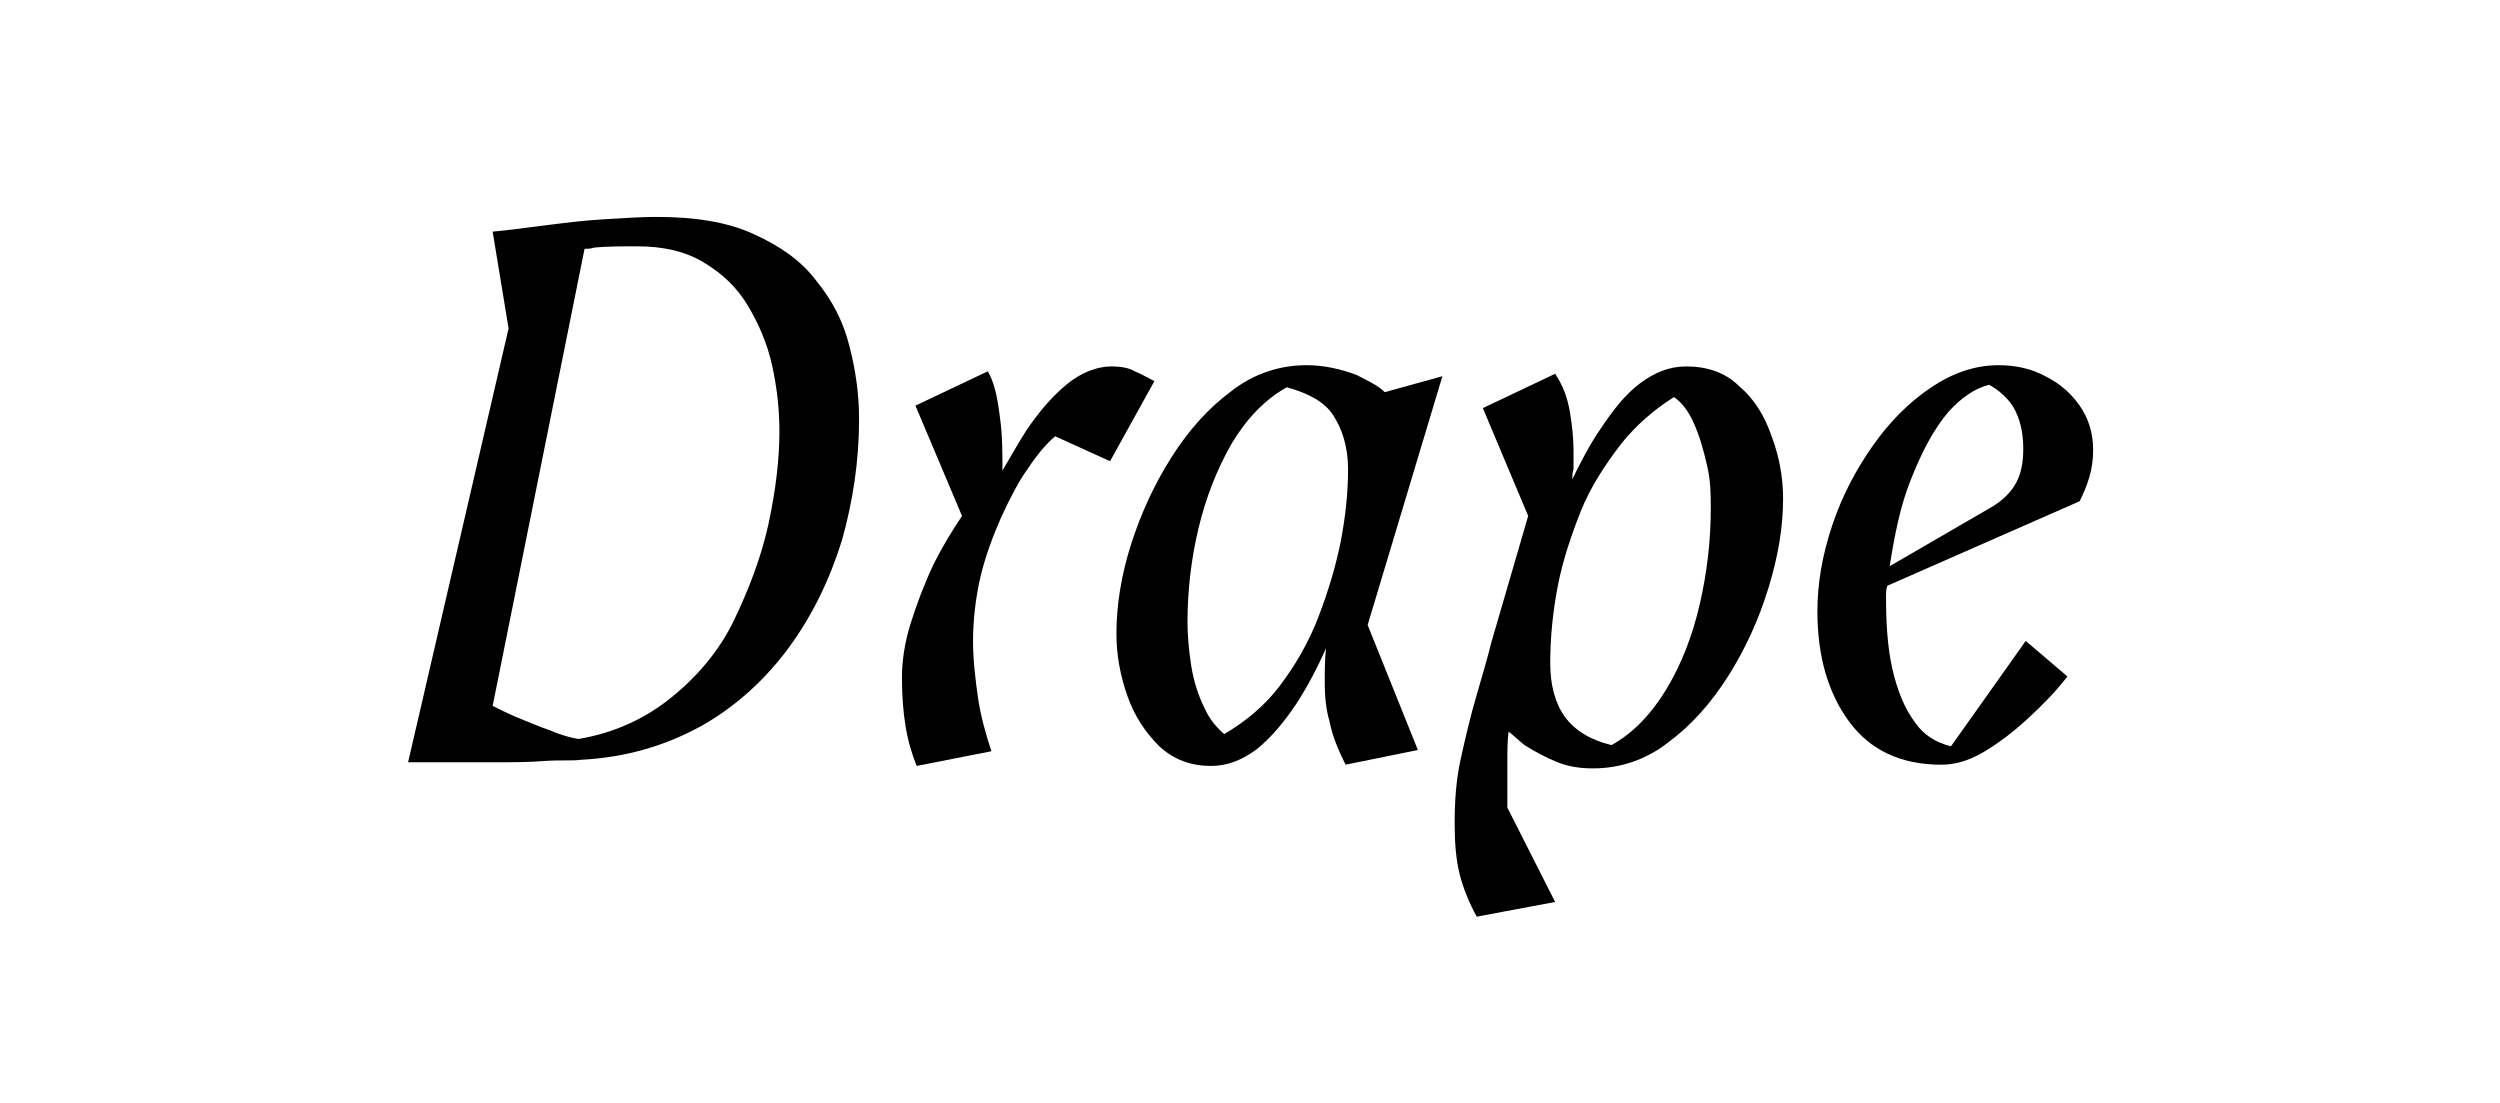 <?xml version="1.0" encoding="utf-8"?>
<!-- Generator: Adobe Illustrator 27.8.1, SVG Export Plug-In . SVG Version: 6.00 Build 0)  -->
<svg version="1.1" id="Layer_1" xmlns="http://www.w3.org/2000/svg" xmlns:xlink="http://www.w3.org/1999/xlink" x="0px" y="0px"
	 viewBox="0 0 204 90" style="enable-background:new 0 0 204 90;" xml:space="preserve">
<style type="text/css">
	.st0{fill:none;}
</style>
<path class="st0" d="M60.9,24.8c-0.9-1.5-2.1-2.6-3.6-3.5S54.1,20,51.9,20c-1.2,0-2.4,0-3.5,0.1c-0.2,0-0.5,0-0.8,0.1l-7.5,37.3
	c0.6,0.3,1.2,0.5,1.9,0.9c0.9,0.4,1.8,0.8,2.8,1.1s1.7,0.6,2.3,0.7c3-0.5,5.5-1.7,7.6-3.4s3.8-3.8,5.1-6.3s2.2-5,2.8-7.8
	c0.6-2.7,0.9-5.3,0.9-7.7c0-1.8-0.2-3.6-0.6-5.4C62.5,27.9,61.9,26.3,60.9,24.8L60.9,24.8z"/>
<path class="st0" d="M138.2,34.5c-0.4-0.9-1-1.6-1.6-2.1c-1.6,1-3.1,2.2-4.3,3.8c-1.3,1.6-2.4,3.5-3.3,5.5c-0.9,2-1.5,4.1-1.9,6.2
	c-0.4,2.1-0.6,4.2-0.6,6.2c0,1.9,0.4,3.3,1.2,4.4c0.8,1.1,2.1,1.9,3.8,2.3c1.8-1,3.3-2.6,4.5-4.6s2.1-4.3,2.7-6.9
	c0.6-2.6,0.9-5.2,0.9-7.7c0-1.1-0.1-2.3-0.3-3.5S138.7,35.6,138.2,34.5L138.2,34.5z"/>
<path class="st0" d="M164.3,39.6c0.5-0.8,0.7-1.7,0.7-3c0-1.6-0.4-2.9-1.1-3.8c-0.5-0.6-1.1-1.1-1.7-1.4c-1.2,0.3-2.3,1.1-3.3,2.2
	c-1.2,1.4-2.3,3.3-3.1,5.6c-0.8,2.1-1.3,4.4-1.7,7l8.1-4.7C163.2,41,163.9,40.3,164.3,39.6L164.3,39.6z"/>
<path class="st0" d="M110,38.2c0-1.9-0.4-3.4-1.2-4.4c-0.8-1-2.1-1.8-3.8-2.3c-1.8,1-3.3,2.6-4.5,4.6s-2.1,4.3-2.7,6.9
	s-0.9,5.1-0.9,7.7c0,1.1,0.1,2.3,0.3,3.5s0.6,2.4,1.1,3.5c0.4,0.9,1,1.6,1.6,2.1c1.7-1,3.2-2.3,4.5-3.9c1.3-1.7,2.4-3.6,3.2-5.7
	c0.8-2.1,1.4-4.2,1.8-6.3C109.8,42,110,40,110,38.2L110,38.2z"/>
<path d="M113,32c-0.5-0.5-1.3-0.9-2.3-1.4c-1.3-0.5-2.7-0.8-4.1-0.8c-2.2,0-4.3,0.7-6.1,2.1c-1.9,1.4-3.5,3.2-4.9,5.4
	s-2.5,4.6-3.3,7.1s-1.2,5-1.2,7.3c0,1.7,0.3,3.4,0.9,5.1c0.6,1.7,1.5,3,2.6,4.1c1.2,1.1,2.6,1.6,4.2,1.6c1.4,0,2.6-0.5,3.8-1.4
	c1.2-1,2.2-2.2,3.2-3.7c0.9-1.4,1.7-2.9,2.4-4.5c-0.1,1-0.1,1.9-0.1,2.9s0.1,2.1,0.4,3.1c0.2,1.1,0.7,2.3,1.3,3.5l5.9-1.2L111.6,51
	l6.1-20.3L113,32L113,32z M107.6,50.3c-0.8,2.1-1.9,4-3.2,5.7c-1.2,1.6-2.8,2.9-4.5,3.9c-0.6-0.5-1.2-1.2-1.6-2.1
	c-0.5-1-0.9-2.2-1.1-3.5s-0.3-2.5-0.3-3.5c0-2.6,0.3-5.2,0.9-7.7s1.5-4.8,2.7-6.9c1.2-2,2.7-3.6,4.5-4.6c1.8,0.5,3.1,1.2,3.8,2.3
	s1.2,2.5,1.2,4.4s-0.2,3.8-0.6,5.9C109,46.2,108.4,48.2,107.6,50.3L107.6,50.3z"/>
<path d="M141.9,31.5c-1.1-1.1-2.6-1.6-4.3-1.6c-1.4,0-2.6,0.5-3.8,1.4c-1.2,0.9-2.2,2.2-3.2,3.7c-0.9,1.3-1.6,2.7-2.3,4.1
	c0-0.3,0-0.5,0.1-0.8c0-0.5,0-1.1,0-1.5c0-1-0.1-2-0.3-3.2s-0.6-2.2-1.2-3.1l-5.9,2.8l3.7,8.8l-3,10.3c-0.3,1.2-0.7,2.6-1.2,4.3
	s-0.9,3.4-1.3,5.2s-0.5,3.6-0.5,5.3c0,1.5,0.1,2.9,0.4,4.1s0.8,2.4,1.4,3.5l6.4-1.2l-3.9-7.7c0-1.2,0-2.5,0-3.8c0-0.8,0-1.6,0.1-2.4
	c0.4,0.3,0.8,0.7,1.3,1.1c0.8,0.5,1.7,1,2.7,1.4s2,0.5,2.9,0.5c2.2,0,4.3-0.7,6.1-2.1c1.9-1.4,3.5-3.2,4.9-5.4s2.5-4.6,3.3-7.2
	c0.8-2.6,1.2-5,1.2-7.3c0-1.7-0.3-3.4-0.9-5C144,33.9,143.1,32.5,141.9,31.5L141.9,31.5z M138.7,49.3c-0.6,2.6-1.5,4.9-2.7,6.9
	s-2.7,3.6-4.5,4.6c-1.7-0.4-3-1.2-3.8-2.3s-1.2-2.6-1.2-4.4c0-2,0.2-4.1,0.6-6.2s1.1-4.2,1.9-6.2s2-3.8,3.3-5.5
	c1.2-1.5,2.7-2.8,4.3-3.8c0.7,0.5,1.2,1.2,1.6,2.1c0.5,1.1,0.8,2.2,1.1,3.5s0.3,2.4,0.3,3.5C139.6,44.1,139.3,46.7,138.7,49.3
	L138.7,49.3z"/>
<path d="M92.6,30.3c-0.5-0.3-1.2-0.4-1.9-0.4c-1.2,0-2.5,0.5-3.7,1.5c-1.2,1-2.3,2.3-3.3,3.8c-0.7,1.1-1.3,2.2-1.9,3.2
	c0-1.5,0-2.9-0.2-4.3c-0.2-1.7-0.5-3-1-3.8l-5.9,2.8l3.8,9c-0.8,1.2-1.6,2.5-2.3,3.9c-0.8,1.7-1.4,3.3-1.9,4.9
	c-0.5,1.6-0.7,3.1-0.7,4.4c0,1.5,0.1,2.8,0.3,4s0.5,2.2,0.9,3.2l6.1-1.2c-0.5-1.5-0.9-3-1.1-4.4s-0.4-3-0.4-4.6s0.2-3.5,0.6-5.2
	s1-3.3,1.7-4.9c0.7-1.5,1.4-2.9,2.2-4c0.8-1.2,1.5-2,2.2-2.6l4.4,2h0.1l3.6-6.5C93.6,30.8,93.1,30.5,92.6,30.3L92.6,30.3z"/>
<path d="M154,47.8l15.7-6.9c0.3-0.6,0.6-1.3,0.8-2s0.3-1.4,0.3-2.2c0-1.4-0.4-2.6-1.1-3.6c-0.7-1-1.6-1.8-2.8-2.4
	c-1.1-0.6-2.4-0.9-3.8-0.9c-1.9,0-3.7,0.6-5.5,1.8c-1.8,1.2-3.4,2.8-4.8,4.8s-2.5,4.1-3.3,6.5s-1.2,4.7-1.2,7c0,3.7,0.9,6.7,2.6,9
	s4.2,3.5,7.5,3.5c1.1,0,2.2-0.3,3.4-1s2.4-1.6,3.6-2.7s2.3-2.2,3.3-3.5l-3.4-2.9l-6.1,8.6c-1.2-0.3-2.2-0.9-2.9-1.9
	c-0.9-1.2-1.5-2.7-1.9-4.5s-0.5-3.8-0.5-5.9C153.9,48.4,153.9,48.1,154,47.8C154,47.9,154,47.9,154,47.8L154,47.8z M155.9,39.2
	c0.9-2.3,1.9-4.2,3.1-5.6c1-1.1,2.1-1.9,3.3-2.2c0.6,0.3,1.2,0.8,1.7,1.4c0.7,0.9,1.1,2.2,1.1,3.8c0,1.2-0.2,2.2-0.7,3
	s-1.2,1.4-2.1,1.9l-8.1,4.7C154.6,43.6,155.1,41.2,155.9,39.2L155.9,39.2z"/>
<path d="M66.6,22.9c-1.2-1.6-2.9-2.8-5.1-3.8s-4.8-1.4-8-1.4c-1.2,0-2.6,0.1-4.3,0.2s-3.2,0.3-4.8,0.5s-3,0.4-4.2,0.5l1.3,7.9
	l-8.2,35.4h3.1c1.2,0,2.6,0,4,0s2.7,0,4-0.1s2.3,0,3-0.1c3.8-0.2,7-1.2,9.9-2.8c2.8-1.6,5.2-3.8,7.1-6.4c1.9-2.6,3.3-5.5,4.3-8.7
	c0.9-3.2,1.4-6.5,1.4-9.9c0-2.1-0.3-4.1-0.8-6C68.8,26.2,67.9,24.5,66.6,22.9L66.6,22.9z M62.7,42.8c-0.6,2.7-1.6,5.3-2.8,7.8
	s-3,4.6-5.1,6.3s-4.6,2.9-7.6,3.4c-0.6-0.1-1.4-0.3-2.3-0.7c-0.9-0.3-1.8-0.7-2.8-1.1c-0.7-0.3-1.3-0.6-1.9-0.9l7.5-37.3
	c0.3,0,0.5,0,0.8-0.1c1.1-0.1,2.2-0.1,3.5-0.1c2.1,0,3.9,0.4,5.4,1.3s2.7,2,3.6,3.5c0.9,1.5,1.6,3.1,2,4.9s0.6,3.6,0.6,5.4
	C63.6,37.5,63.3,40,62.7,42.8L62.7,42.8z"/>
</svg>

